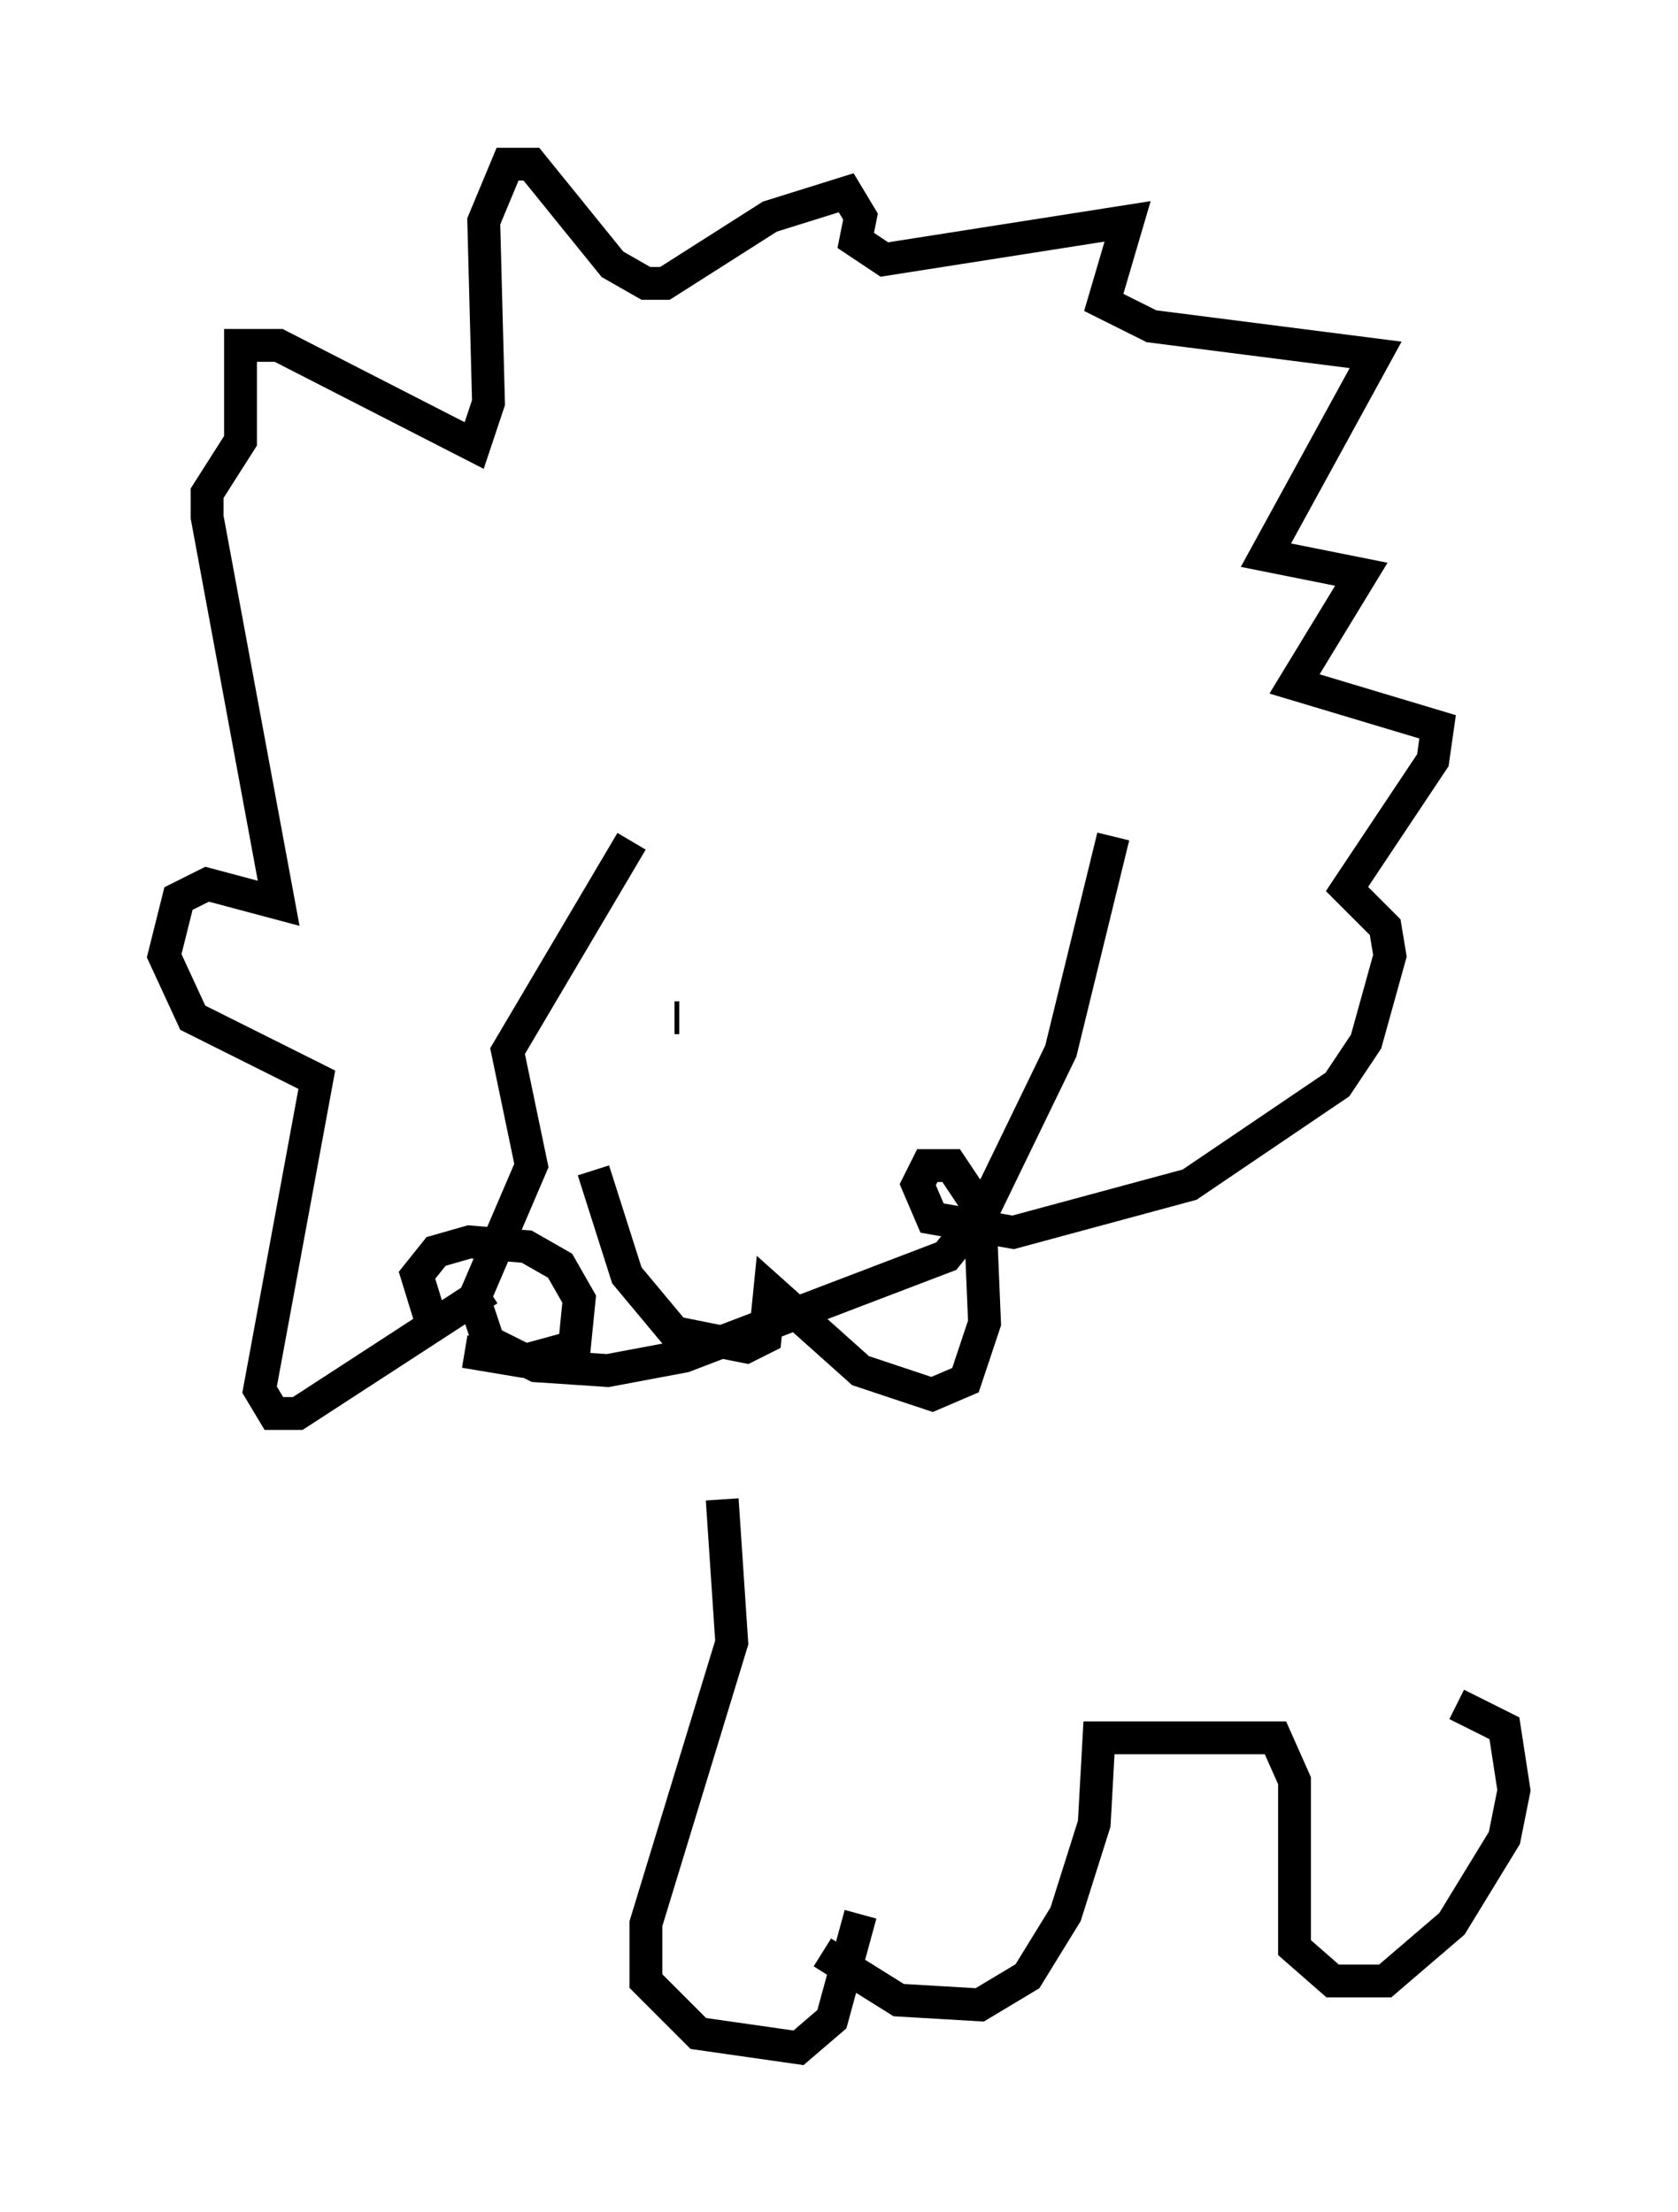 <?xml version="1.0" encoding="utf-8" ?>
<svg baseProfile="full" height="67.374" version="1.1" width="51.106" xmlns="http://www.w3.org/2000/svg" xmlns:ev="http://www.w3.org/2001/xml-events" xmlns:xlink="http://www.w3.org/1999/xlink"><defs /><rect fill="white" height="67.374" width="51.106" x="0" y="0" /><path d="M19.235, 21.559 m0.0, 4.067 l-3.777, 6.391 0.726, 3.486 l-1.743, 4.067 0.436, 1.307 l1.453, 0.726 2.179, 0.145 l2.324, -0.436 7.989, -3.05 l1.162, -1.453 2.324, -4.793 l1.598, -6.536 m-13.218, 5.52 l-0.145, 0.0 m7.553, 1.307 l0.0, 0.0 m-1.743, -0.145 l0.0, 0.0 m-2.034, 0.291 l0.0, 0.0 m-0.726, -0.291 l0.0, 0.0 m-8.715, 7.117 l-5.81, 3.777 -0.726, 0.0 l-0.436, -0.726 1.743, -9.441 l-3.777, -1.888 -0.872, -1.888 l0.436, -1.743 0.872, -0.436 l2.179, 0.581 -2.179, -11.765 l0.0, -0.726 1.017, -1.598 l0.0, -2.905 1.162, 0.0 l5.955, 3.05 0.436, -1.307 l-0.145, -5.52 0.726, -1.743 l0.726, 0.0 2.469, 3.05 l1.017, 0.581 0.581, 0.0 l3.196, -2.034 2.324, -0.726 l0.436, 0.726 -0.145, 0.726 l0.872, 0.581 7.408, -1.162 l-0.726, 2.469 1.453, 0.726 l6.827, 0.872 -3.341, 6.101 l2.905, 0.581 -2.034, 3.341 l4.358, 1.307 -0.145, 1.017 l-2.615, 3.922 1.162, 1.162 l0.145, 0.872 -0.726, 2.615 l-0.872, 1.307 -4.503, 3.05 l-5.374, 1.453 -2.469, -0.436 l-0.436, -1.017 0.291, -0.581 l0.726, 0.0 0.872, 1.307 l0.145, 3.486 -0.581, 1.743 l-1.017, 0.436 -2.179, -0.726 l-2.76, -2.469 -0.145, 1.453 l-0.581, 0.291 -2.179, -0.436 l-1.453, -1.743 -1.017, -3.196 m3.922, 10.022 l0.291, 4.358 -2.615, 8.57 l0.0, 1.743 1.598, 1.598 l3.05, 0.436 1.017, -0.872 l0.872, -3.196 m-1.162, 1.162 l2.324, 1.453 2.469, 0.145 l1.453, -0.872 1.162, -1.888 l0.872, -2.76 0.145, -2.615 l5.374, 0.0 0.581, 1.307 l0.0, 5.084 1.162, 1.017 l1.598, 0.0 2.034, -1.743 l1.598, -2.615 0.291, -1.453 l-0.291, -1.888 -1.453, -0.726 m-31.084, -11.184 l-0.581, -1.888 0.581, -0.726 l1.017, -0.291 1.743, 0.145 l1.017, 0.581 0.581, 1.017 l-0.145, 1.453 -1.598, 0.436 l-1.743, -0.291 " fill="none" stroke="black" stroke-width="1" /></svg>